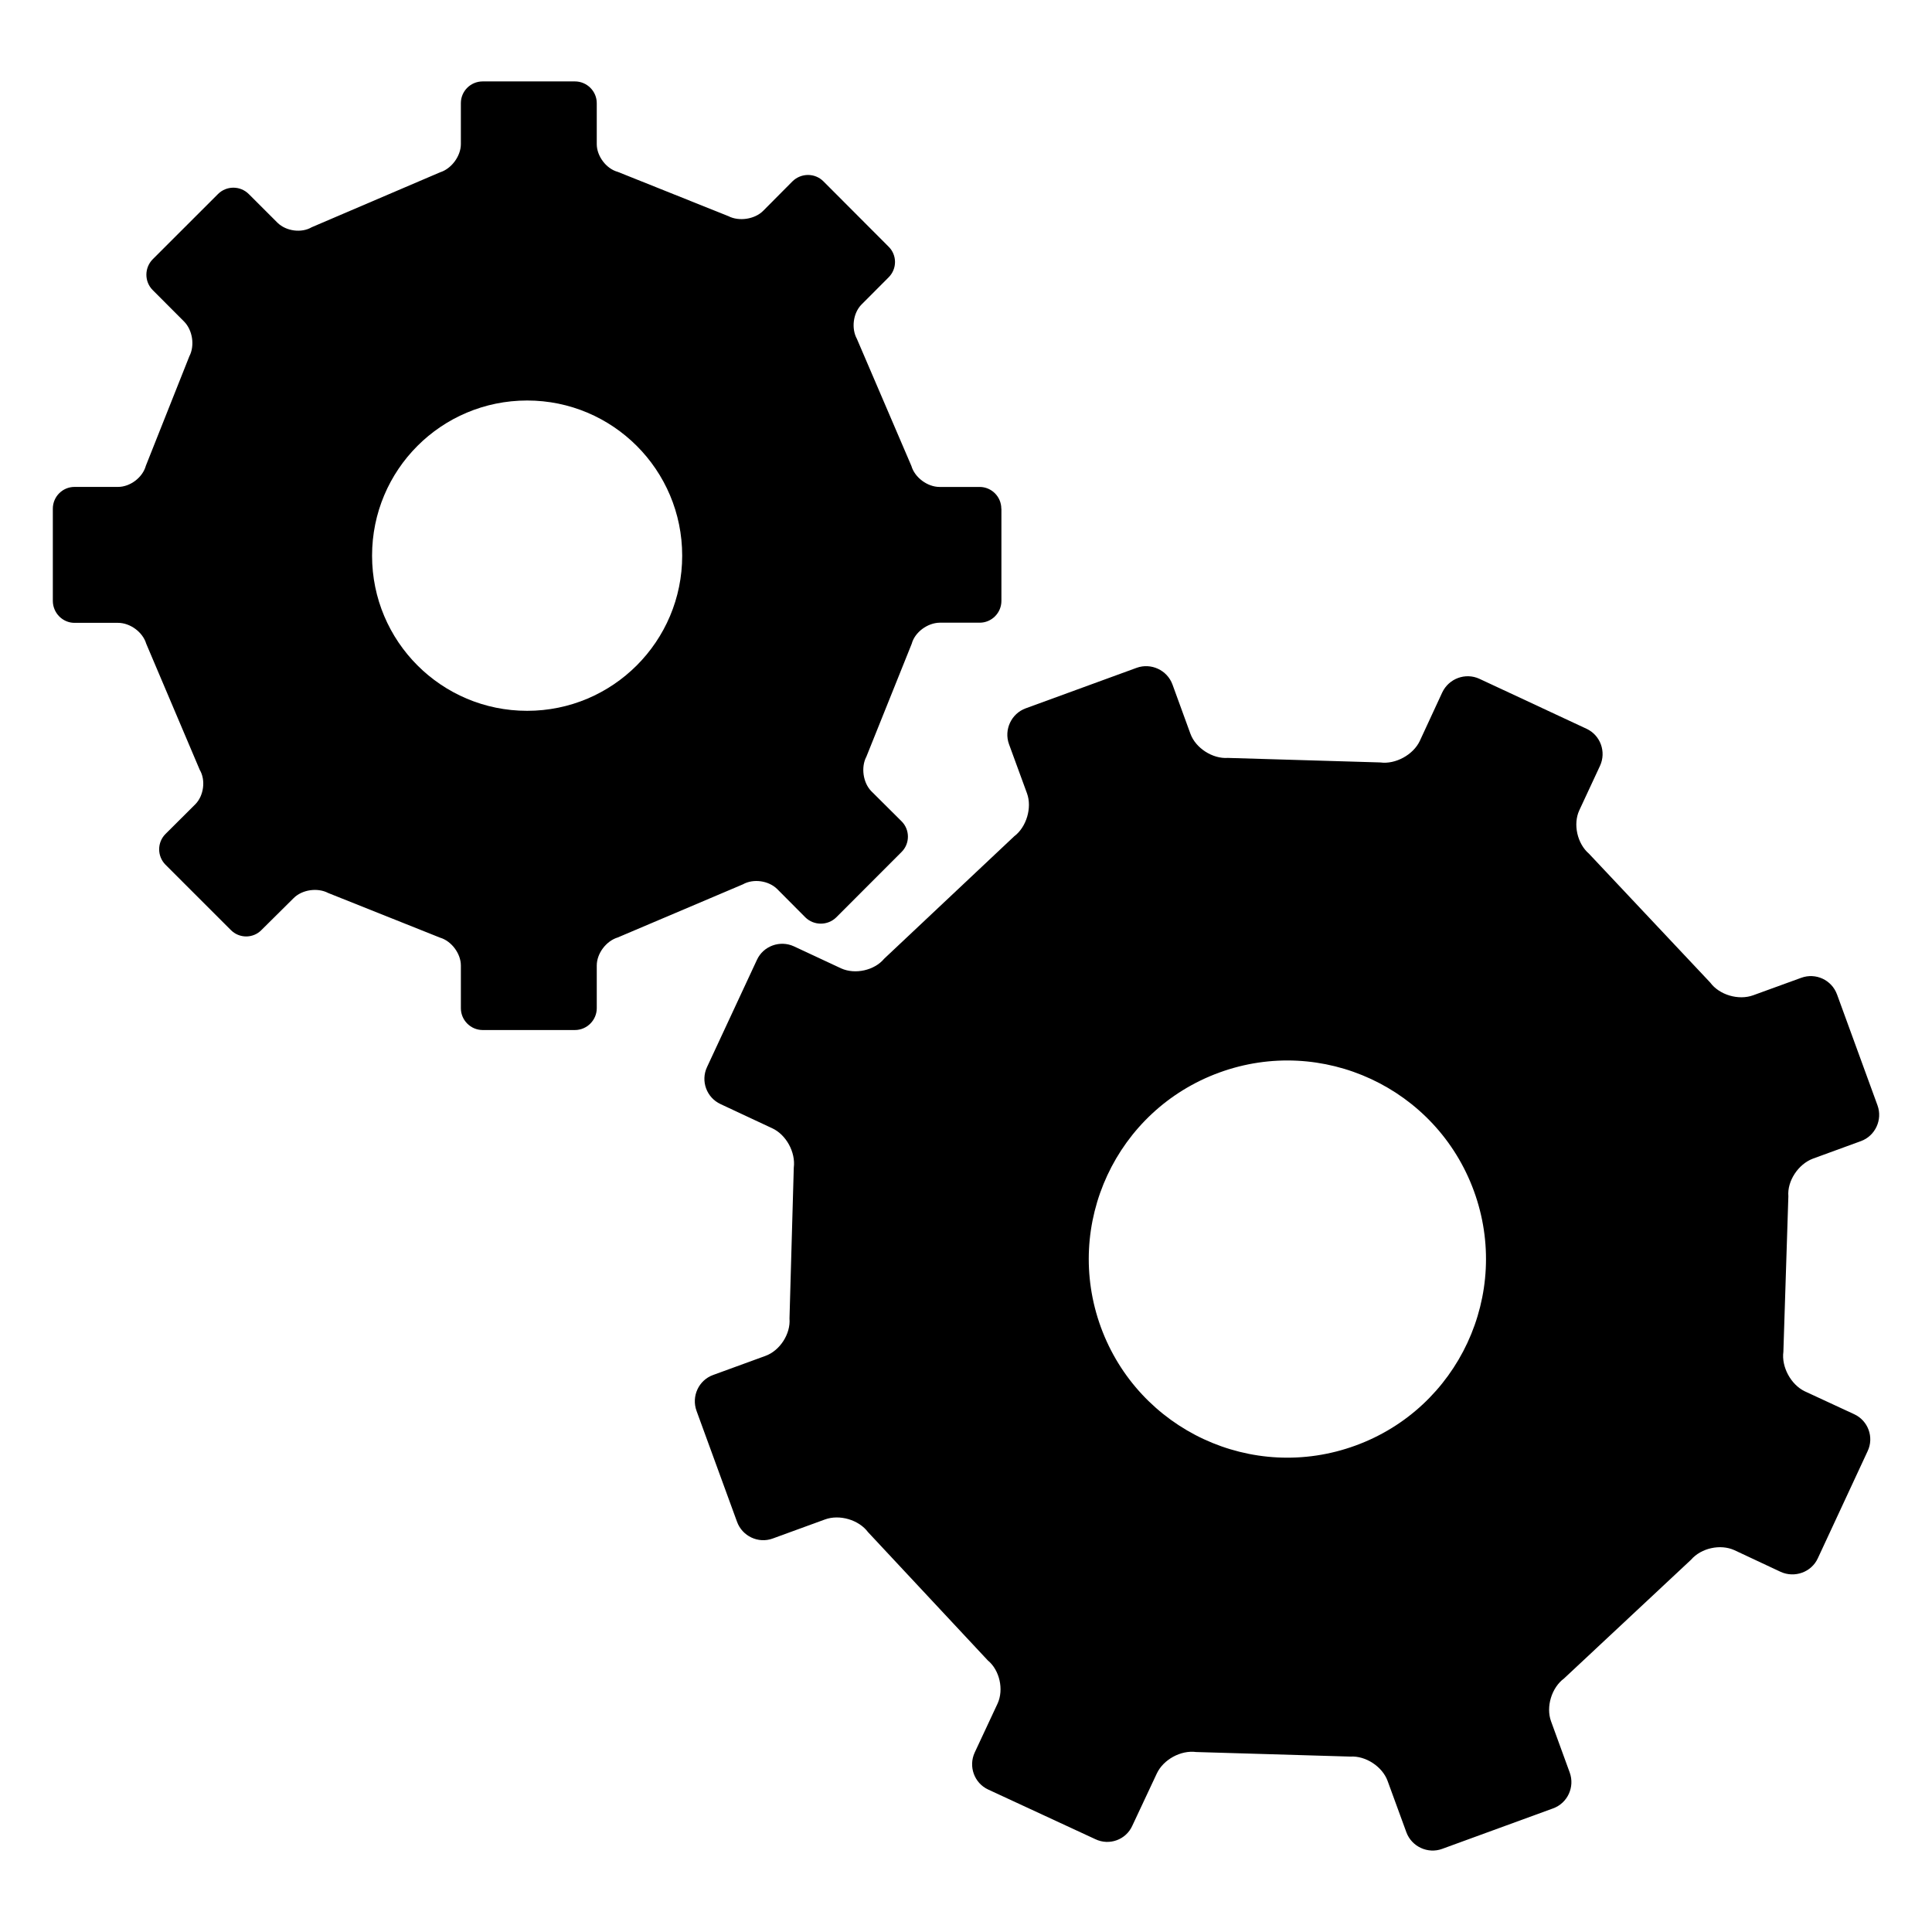 <?xml version="1.0" encoding="utf-8"?>
<!-- Generated by IcoMoon.io -->
<!DOCTYPE svg PUBLIC "-//W3C//DTD SVG 1.1//EN" "http://www.w3.org/Graphics/SVG/1.1/DTD/svg11.dtd">
<svg version="1.1" xmlns="http://www.w3.org/2000/svg" xmlns:xlink="http://www.w3.org/1999/xlink" width="512" height="512" viewBox="0 0 512 512">
<g>
</g>
	<path d="M265.36 134.82c0-3.205-2.601-5.775-5.745-5.775h-10.619c-3.205 0-6.574-2.489-7.465-5.561l-14.439-33.669c-1.526-2.775-1.024-6.85 1.219-9.114l7.148-7.168c2.304-2.263 2.304-5.95 0-8.192l-17.244-17.285c-2.243-2.253-5.909-2.253-8.202 0l-7.772 7.824c-2.253 2.253-6.421 2.846-9.206 1.403l-29.317-11.735c-3.082-0.83-5.571-4.188-5.571-7.352v-10.864c0-3.175-2.621-5.755-5.775-5.755h-24.453c-3.205 0-5.785 2.581-5.785 5.755v10.864c0 3.164-2.498 6.533-5.499 7.465l-34.038 14.562c-2.693 1.587-6.758 1.054-9.042-1.178l-7.629-7.618c-2.253-2.253-5.909-2.253-8.162 0l-17.296 17.285c-2.233 2.263-2.233 5.929 0 8.162l8.305 8.325c2.273 2.284 2.888 6.4 1.403 9.226l-11.53 29.020c-0.85 3.103-4.157 5.591-7.363 5.591h-11.54c-3.154 0-5.745 2.57-5.745 5.775v24.412c0 3.205 2.591 5.837 5.745 5.837h11.541c3.205 0 6.553 2.447 7.465 5.53l14.182 33.423c1.628 2.744 1.065 6.83-1.136 9.093l-7.936 7.905c-2.242 2.232-2.242 5.898 0 8.151l17.296 17.285c2.242 2.294 5.939 2.294 8.151 0l8.499-8.428c2.233-2.253 6.329-2.857 9.175-1.362l29.655 11.838c3.001 0.881 5.499 4.208 5.499 7.373v11.315c0 3.175 2.591 5.786 5.785 5.786h24.453c3.164 0 5.775-2.622 5.775-5.786v-11.315c0-3.174 2.468-6.492 5.571-7.434l33.147-14.070c2.765-1.566 6.789-1.004 9.072 1.219l7.486 7.526c2.263 2.222 5.929 2.222 8.192 0l17.285-17.305c2.274-2.222 2.274-5.939 0-8.172l-7.987-7.946c-2.212-2.253-2.796-6.38-1.31-9.175l12.012-29.911c0.829-3.082 4.188-5.53 7.404-5.581h10.619c3.144 0 5.745-2.581 5.745-5.786v-24.412zM139.704 188.375c-22.743 0-41.103-18.411-41.103-41.113 0-22.743 18.361-41.124 41.103-41.124 22.681 0 41.083 18.381 41.083 41.124 0 22.713-18.401 41.113-41.083 41.113z" fill="#000000" />
	<path d="M486.82 263.516c-1.403-3.83-5.642-5.786-9.462-4.393l-12.759 4.639c-3.861 1.403-8.96-0.092-11.377-3.379l-32.144-34.161c-3.082-2.642-4.26-7.803-2.539-11.5l5.478-11.766c1.721-3.717 0.103-8.131-3.584-9.831l-28.365-13.23c-3.697-1.71-8.1-0.102-9.861 3.614l-5.939 12.831c-1.741 3.707-6.482 6.267-10.476 5.714l-40.397-1.198c-4.055 0.286-8.54-2.601-9.923-6.41l-4.762-13.066c-1.403-3.81-5.683-5.775-9.482-4.403l-29.419 10.742c-3.799 1.393-5.796 5.662-4.423 9.472l4.782 13.066c1.382 3.789-0.144 8.94-3.399 11.376l-34.447 32.43c-2.581 3.113-7.71 4.239-11.407 2.57l-12.503-5.837c-3.696-1.71-8.141-0.113-9.831 3.605l-13.209 28.375c-1.741 3.697-0.123 8.12 3.605 9.831l13.619 6.37c3.748 1.7 6.287 6.38 5.765 10.455l-1.137 39.987c0.348 4.065-2.56 8.54-6.39 9.913l-13.865 5.058c-3.83 1.392-5.775 5.663-4.382 9.502l10.721 29.358c1.382 3.861 5.653 5.868 9.462 4.475l13.865-5.058c3.84-1.403 8.96 0.082 11.407 3.369l31.724 33.976c3.164 2.591 4.281 7.731 2.622 11.408l-6.082 13.015c-1.71 3.687-0.113 8.11 3.574 9.81l28.406 13.159c3.676 1.762 8.1 0.174 9.779-3.553l6.502-13.865c1.741-3.707 6.38-6.226 10.425-5.683l40.858 1.209c4.045-0.266 8.499 2.652 9.882 6.462l4.976 13.609c1.403 3.799 5.683 5.776 9.462 4.393l29.399-10.731c3.84-1.382 5.817-5.663 4.423-9.502l-4.956-13.599c-1.382-3.799 0.144-8.899 3.461-11.346l33.659-31.467c2.663-3.082 7.741-4.209 11.459-2.529l12.278 5.755c3.697 1.68 8.141 0.103 9.841-3.584l13.2-28.396c1.762-3.697 0.123-8.12-3.584-9.81l-13.097-6.072c-3.635-1.762-6.185-6.43-5.642-10.455l1.321-41.226c-0.338-4.055 2.642-8.499 6.482-9.954l12.759-4.659c3.779-1.382 5.776-5.652 4.382-9.472l-10.731-29.409zM359.219 383.089c-27.32 9.984-57.498-4.096-67.481-31.375-9.964-27.32 4.075-57.498 31.375-67.471 27.3-9.964 57.498 4.075 67.481 31.365 9.984 27.3-4.096 57.538-31.375 67.481z" fill="#000000" />
</svg>
